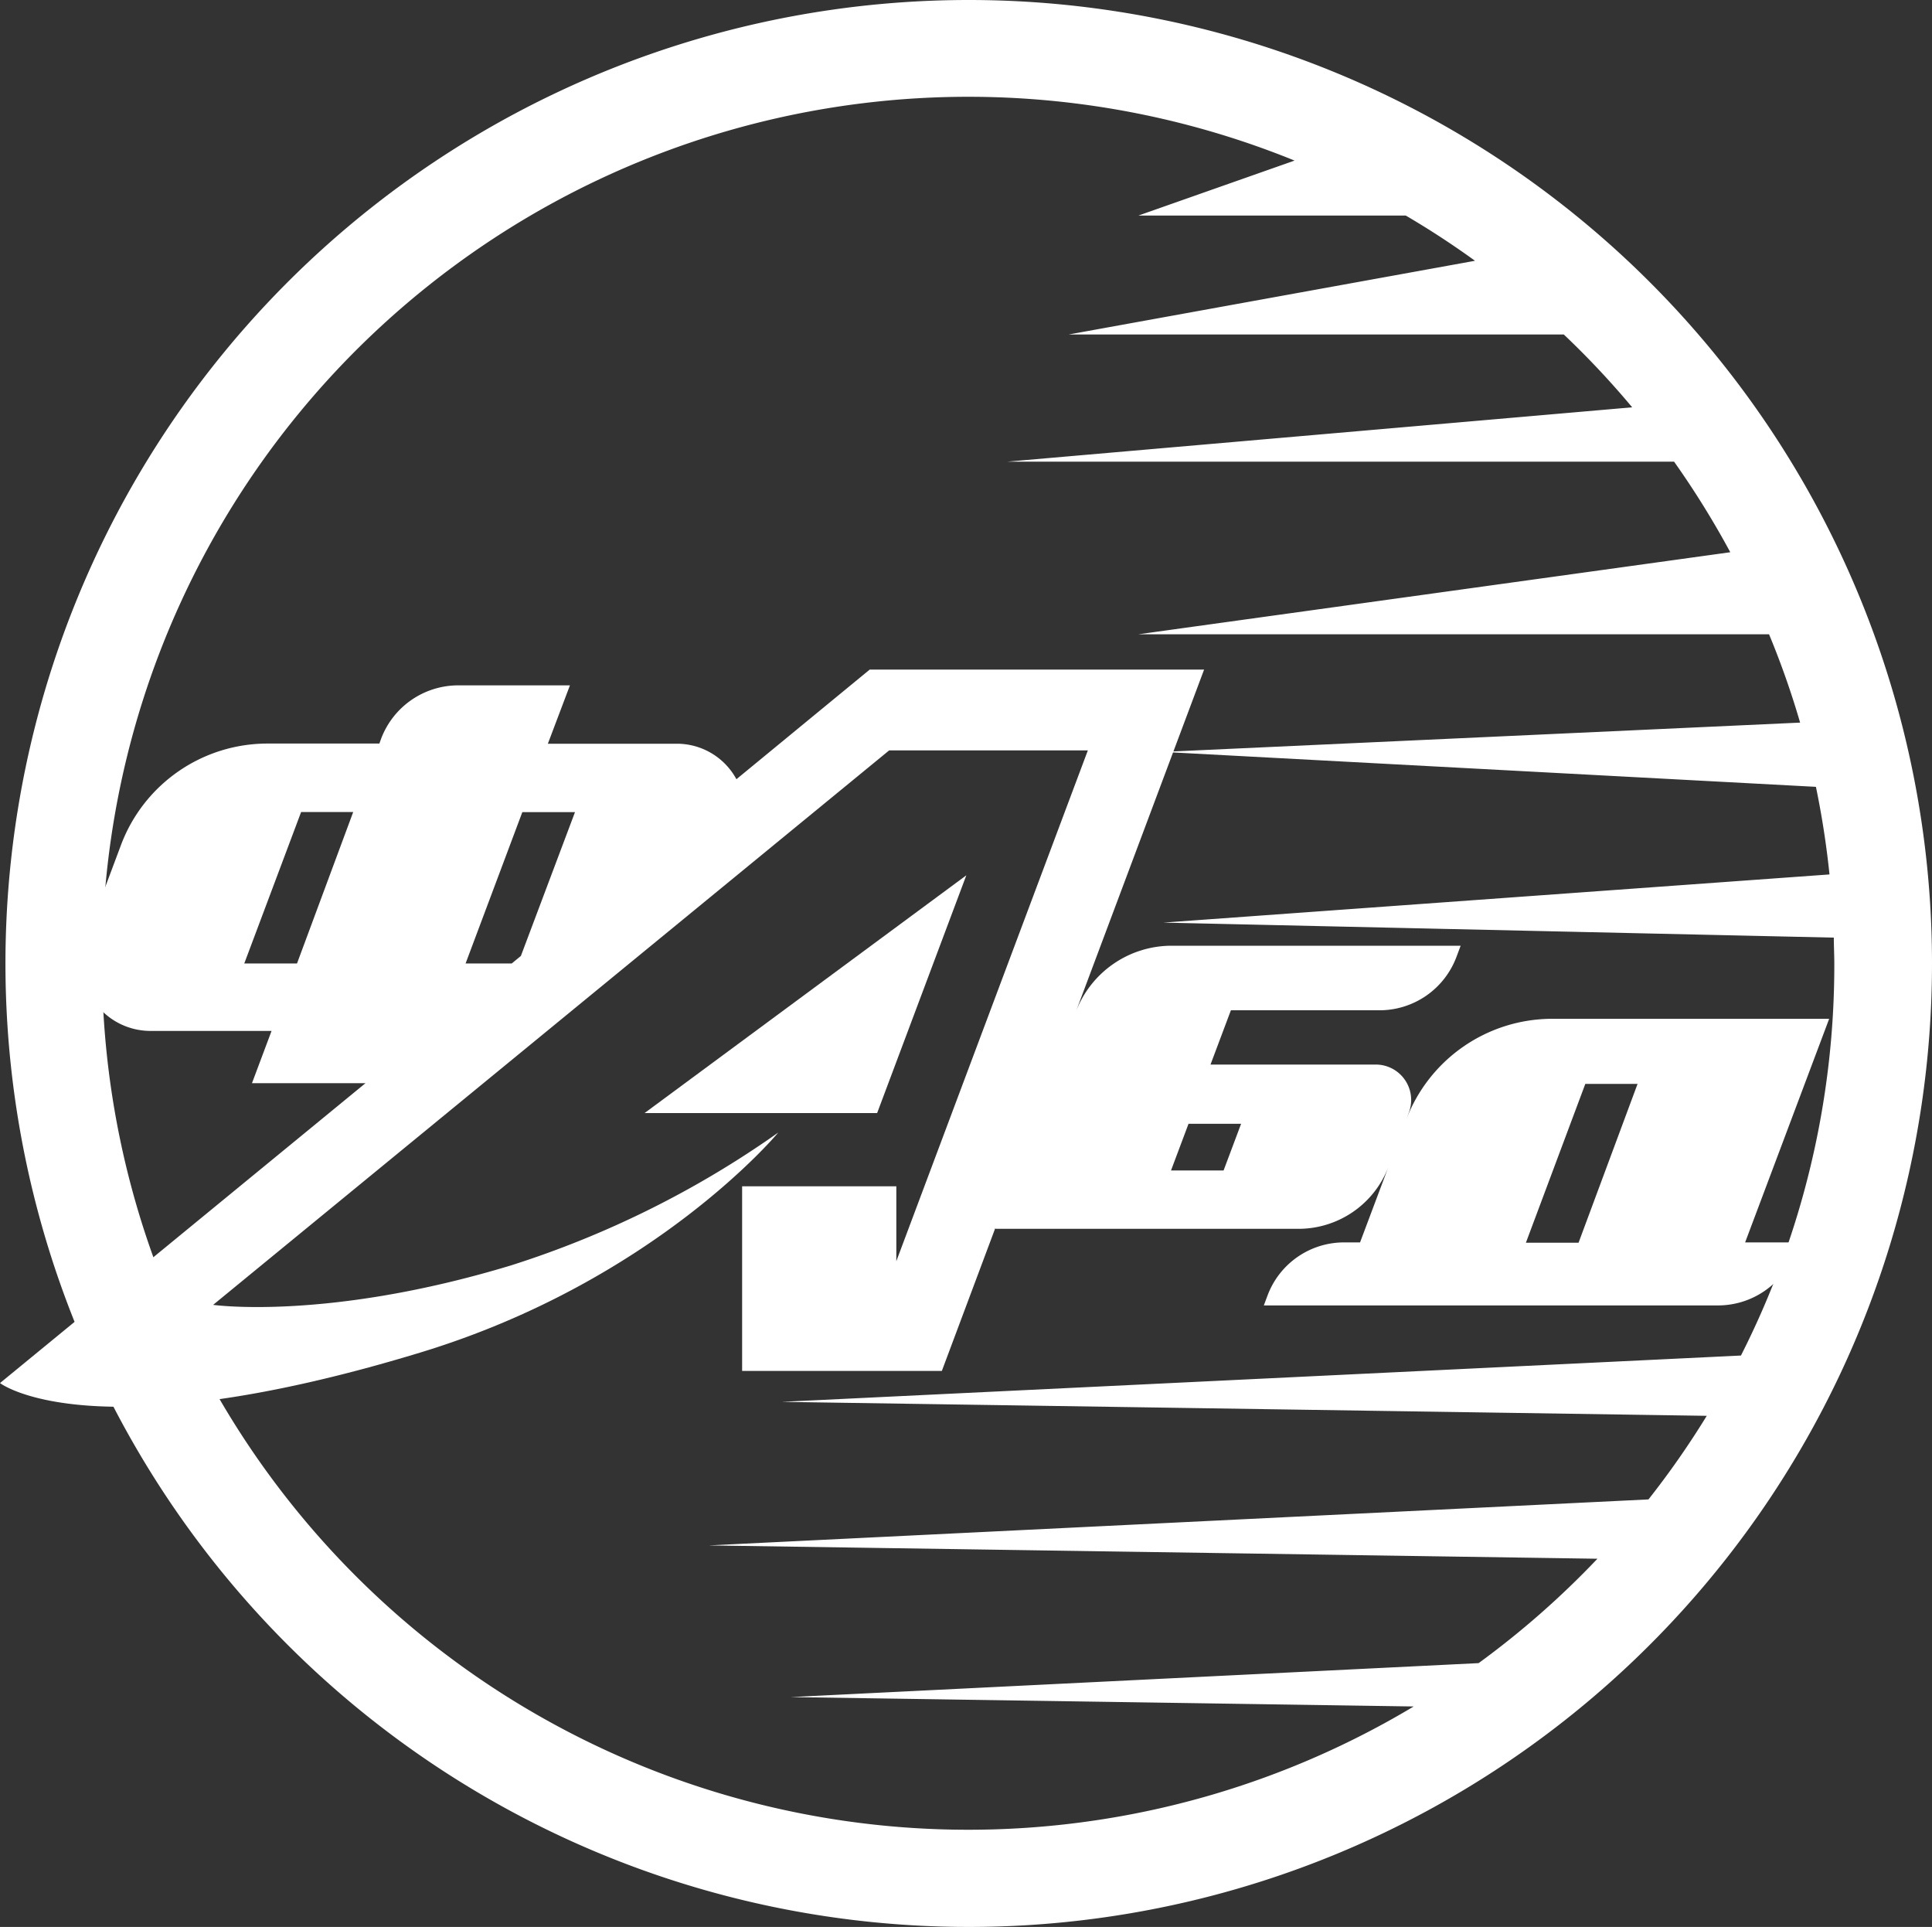 <svg xmlns="http://www.w3.org/2000/svg" viewBox="0 0 240.68 240"><rect x="0" y="0" width="240.68" height="240" fill="#333333" stroke="none"/><defs><style>.cls-1{fill:#fff;}</style></defs><g id="Слой_2" data-name="Слой 2"><g id="Слой_1-2" data-name="Слой 1"><polyline class="cls-1" points="109.27 138.63 120.38 109.02 80.3 138.63"/><path class="cls-1" d="M227.87,126.89H193.39a19.48,19.48,0,0,0-18.24,12.64l.35-.94a4.41,4.41,0,0,0-4.13-6H150.8l2.54-6.76h18.51a10.24,10.24,0,0,0,9.59-6.65l.52-1.39H146a12.77,12.77,0,0,0-12,8.29l16-42.68H108.34L91.74,97.05a8.43,8.43,0,0,0-7.4-4.42H68.25L71,85.36H57.1A10.28,10.28,0,0,0,47.48,92l-.22.61H33.32a19.49,19.49,0,0,0-18.25,12.64l-4.34,11.58a8.56,8.56,0,0,0,8,11.57H33.83l-2.44,6.51H45.53L0,172.26s11.25,8.73,52.45-3.83c29.19-8.9,44.5-27.37,44.5-27.37a121.15,121.15,0,0,1-33.31,16.55c-22.86,6.92-37.09,4.91-37.09,4.91l84.22-69.06h24.75l-23.86,63.62v-9.33H92.45v23h24.88L124,152.93a.08.08,0,0,0,.08.12h37.7a12,12,0,0,0,11.2-7.76l-3.55,9.45h-2a10.17,10.17,0,0,0-9.52,6.6l-.47,1.25h56.58a10.24,10.24,0,0,0,9.58-6.63l.46-1.22h-6.66ZM37,120H30.43l7.08-18.86H44Zm27.89-.94-1.14.94H58l7.07-18.85h6.56Zm87.54,26.72h-6.55l2.18-5.81h6.55Zm44.22,9h-6.56L197.49,135H204Z"/><path class="cls-1" d="M120.68,0a120,120,0,1,0,120,120A120,120,0,0,0,120.68,0Zm91.94,176.34a107.54,107.54,0,0,1-7.26,10.41L88.28,192.48,199,194.14a108.61,108.61,0,0,1-14.8,13L98.5,211.37l77.61,1.17A107.92,107.92,0,1,1,161.27,20l-19.46,6.85h33.32q4.45,2.61,8.62,5.63l-50.62,9.18h61.68a107.4,107.4,0,0,1,8.52,9.07L125.47,57.5h83.08a109.6,109.6,0,0,1,7,11.28L141.81,79h78.57a106.13,106.13,0,0,1,3.87,11l-79.37,3.65L226.22,98a108.66,108.66,0,0,1,1.69,10.91l-83,6,83.54,1.87c0,1.09.06,2.19.06,3.29a107.45,107.45,0,0,1-11.63,48.76L97.39,174.6Z"/></g></g></svg>